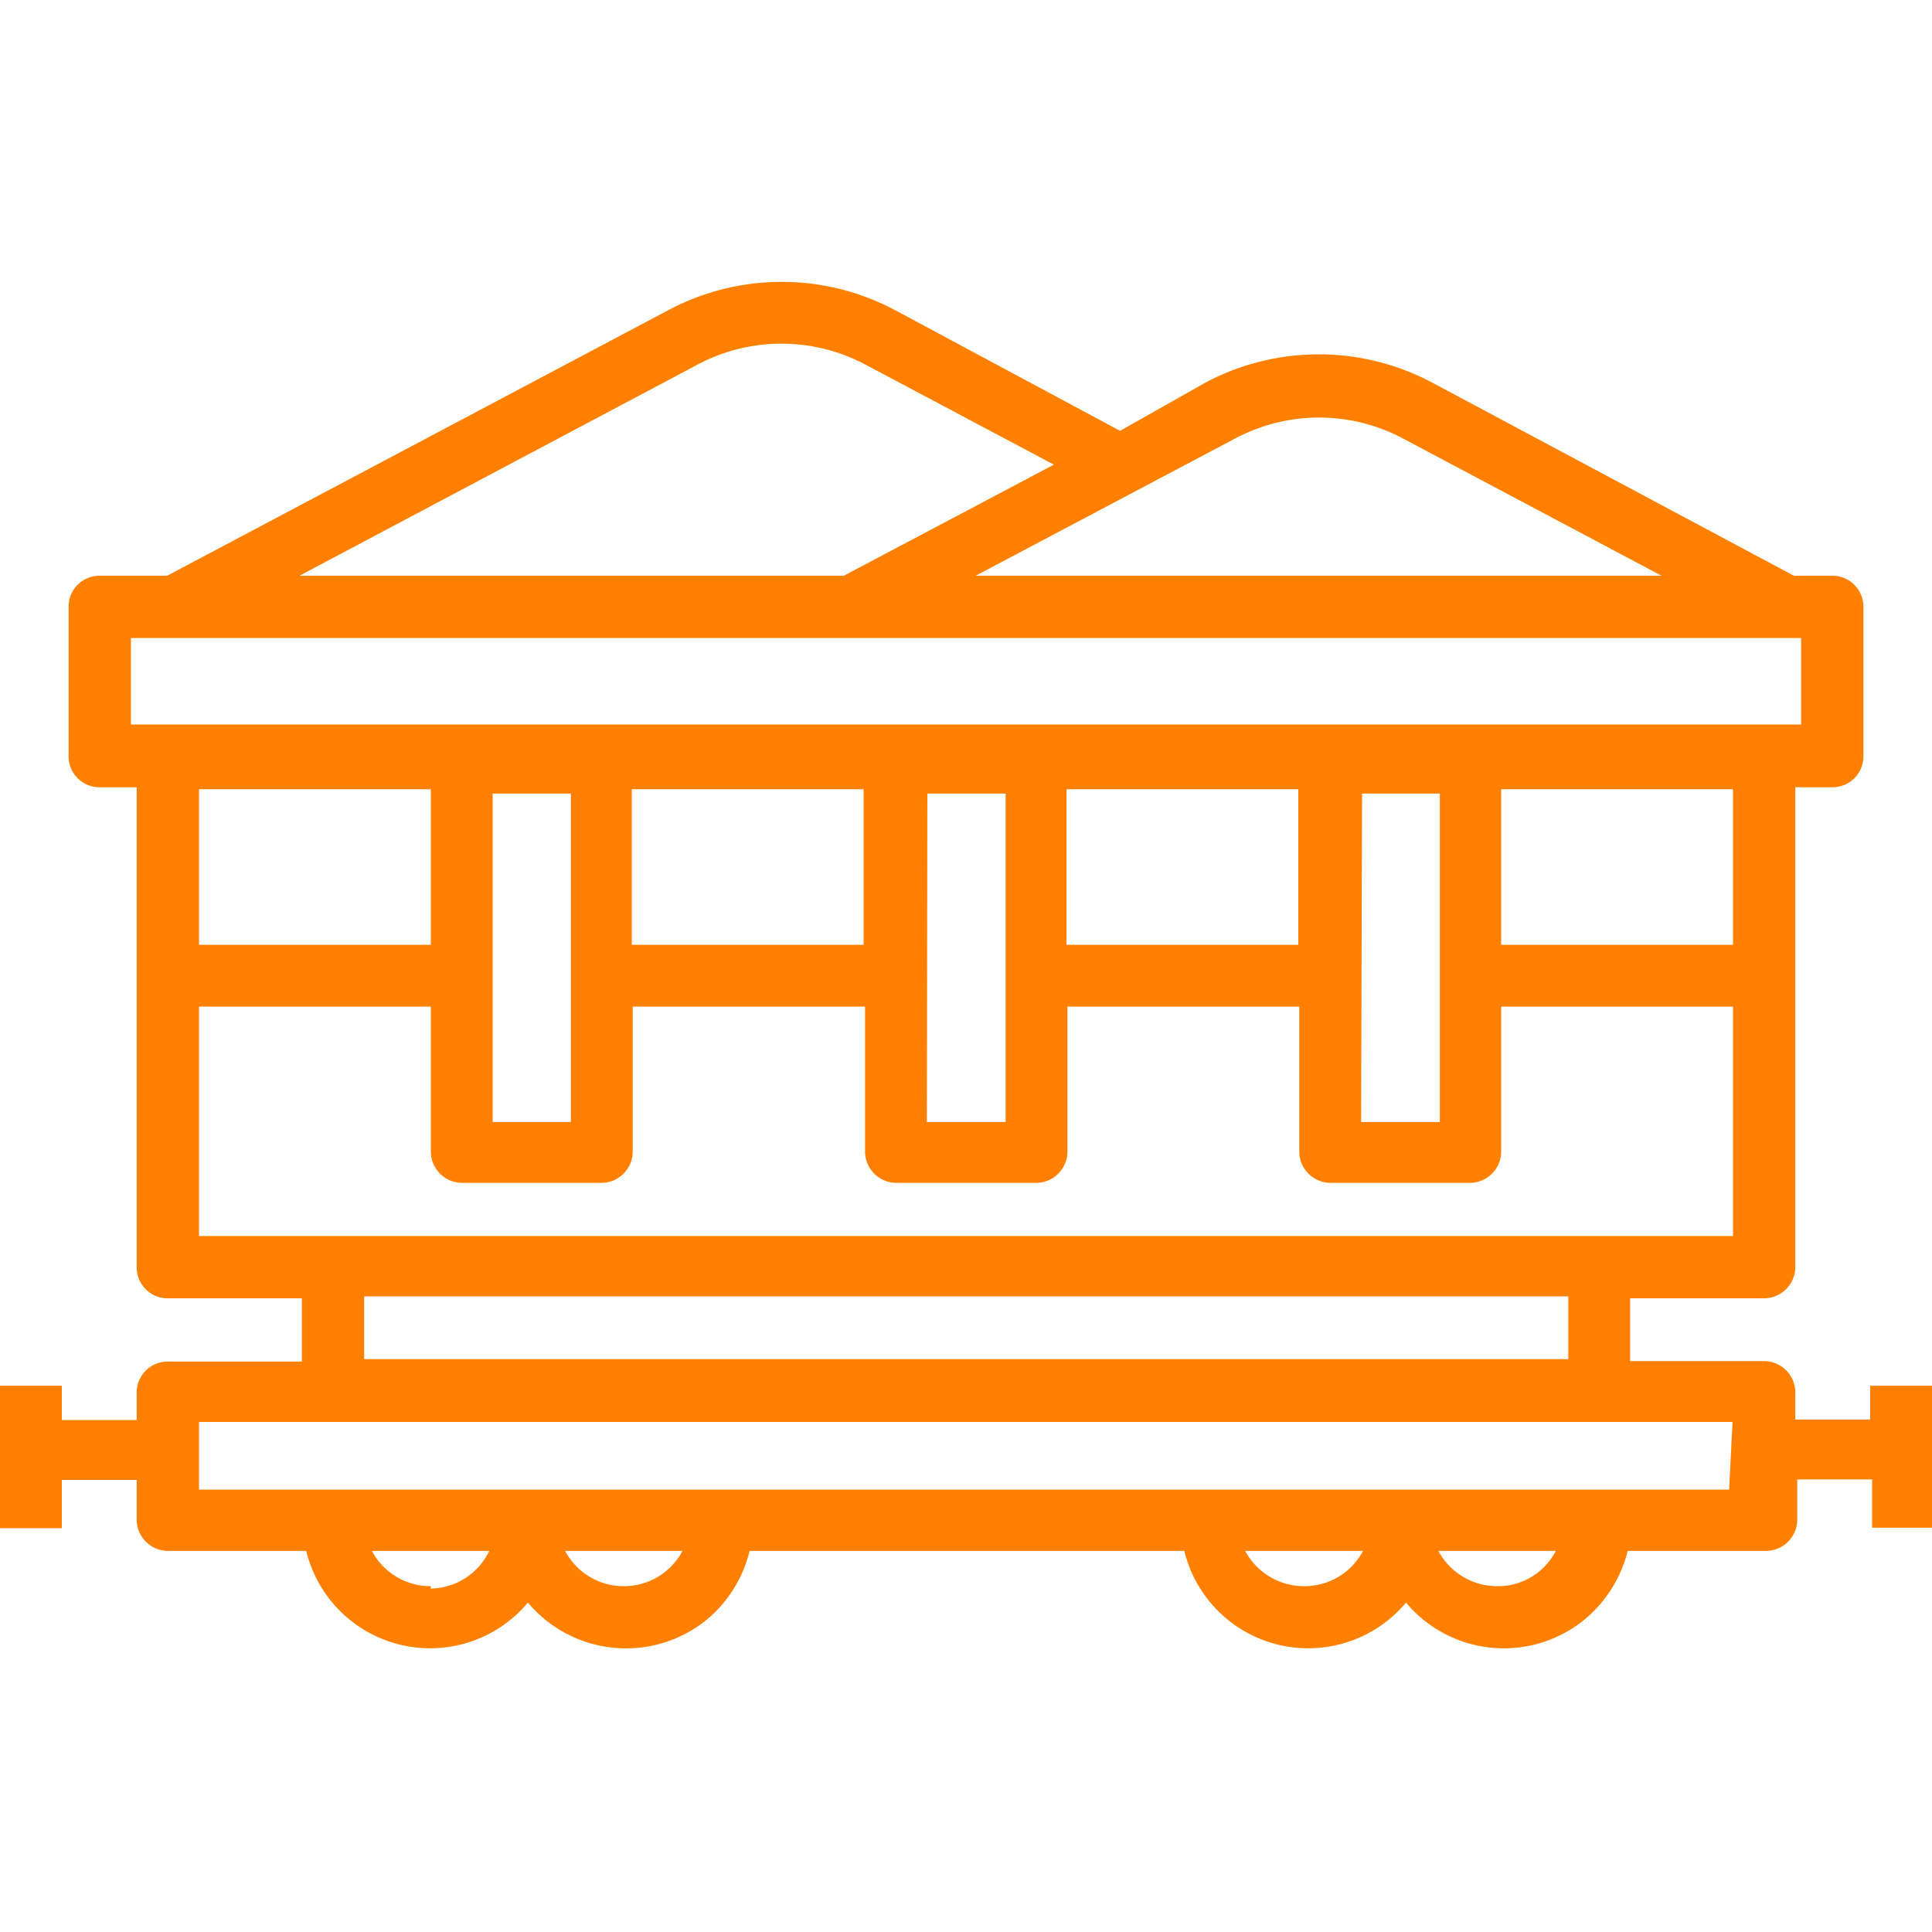 <svg id="Layer_1" data-name="Layer 1" xmlns="http://www.w3.org/2000/svg" width="40" height="40" viewBox="0 0 40 40"><defs><style>.cls-1{fill:#ff8000;}</style></defs><title>it10</title><g id="Objects"><path class="cls-1" d="M38.72,29.39H37.17v-.57a.65.65,0,0,0-.65-.64H33.75v-1.3h2.77a.65.65,0,0,0,.65-.65V16.3h.77a.64.64,0,0,0,.64-.64v-3.1a.64.64,0,0,0-.64-.64h-.8l-7.49-4a5,5,0,0,0-4.69,0l-1.77,1L18.53,6.42a5,5,0,0,0-4.69,0L3.46,11.92H2.06a.64.64,0,0,0-.64.64v3.1a.64.64,0,0,0,.64.64h.77v9.94a.64.64,0,0,0,.65.64H6.25v1.31H3.48a.64.64,0,0,0-.65.64v.57H1.28v-.71H0v2.95H1.28v-1H2.83v.83a.65.65,0,0,0,.65.64H6.34a2.64,2.64,0,0,0,4.59,1.07,2.65,2.65,0,0,0,3.72.34,2.68,2.68,0,0,0,.87-1.41h9a2.64,2.64,0,0,0,4.59,1.07,2.64,2.64,0,0,0,3.71.34,2.7,2.7,0,0,0,.88-1.41h2.86a.65.65,0,0,0,.65-.64v-.84h1.55v1H40V28.69H38.72Zm-2.84-9.83h-4.8V16.34h4.8Zm-9,0h-4.8V16.34h4.8Zm-9,0h-4.8V16.34h4.8ZM10.2,16.43h1.62v6.8H10.2Zm9,0h1.62v6.8H19.19Zm9,0h1.61v6.8H28.18ZM25.57,9.08a3.7,3.7,0,0,1,3.48,0l5.35,2.84H20.2ZM14.44,7.55a3.7,3.7,0,0,1,3.48,0l3.9,2.07-4.35,2.3H6.2ZM2.71,13.21H37.29V15H2.71Zm1.41,3.13h4.8v3.22H4.12Zm0,4.5h4.8v3a.65.65,0,0,0,.64.65h2.9a.65.65,0,0,0,.64-.65v-3h4.81v3a.65.65,0,0,0,.64.65h2.91a.65.65,0,0,0,.64-.65v-3h4.8v3a.65.65,0,0,0,.64.65h2.9a.65.65,0,0,0,.64-.65v-3h4.8v4.75H4.12Zm3.42,6H32.47v1.3H7.54Zm1.38,6a1.37,1.37,0,0,1-1.22-.73h2.43A1.37,1.37,0,0,1,8.92,32.89Zm4,0a1.37,1.37,0,0,1-1.22-.73h2.43a1.37,1.37,0,0,1-1.21.73Zm14.08,0a1.38,1.38,0,0,1-1.22-.73h2.44a1.37,1.37,0,0,1-1.22.73Zm4,0a1.38,1.38,0,0,1-1.22-.73h2.43a1.34,1.34,0,0,1-1.21.73Zm4.8-2H4.12v-1.4H35.87Z"/></g></svg>